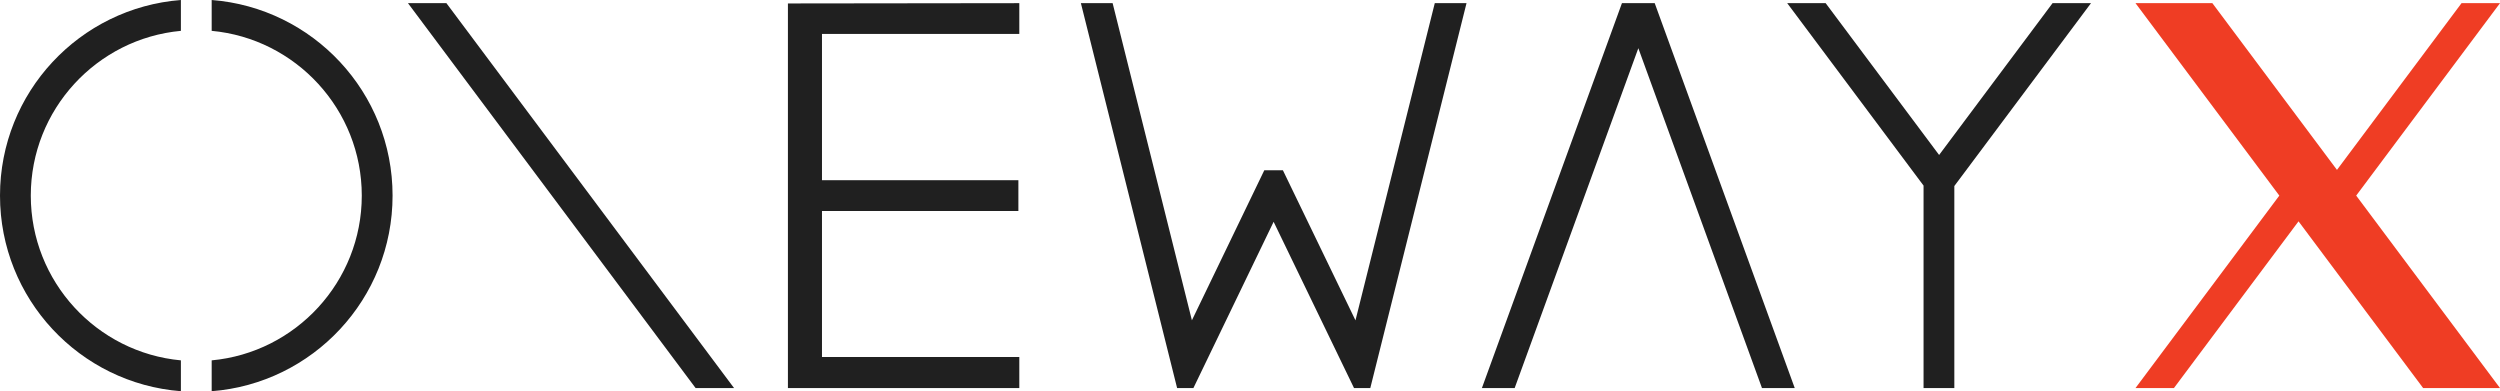 <?xml version="1.0" encoding="UTF-8"?>
<svg id="Layer_1" data-name="Layer 1" xmlns="http://www.w3.org/2000/svg" viewBox="0 0 1811.45 283.46">
  <defs>
    <style>
      .cls-1 {
        fill: #202020;
      }

      .cls-2 {
        fill: #ef3d24;
      }
    </style>
  </defs>
  <polygon class="cls-1" points="738.57 24.6 738.57 2.29 570.91 2.5 570.91 281.17 738.57 281.17 738.57 258.66 595.59 258.66 595.59 152.89 737.9 152.89 737.9 130.58 595.59 130.58 595.59 24.6 738.57 24.6"/>
  <polygon class="cls-1" points="295.61 2.29 504.01 281.17 531.87 281.17 323.46 2.29 295.61 2.29"/>
  <g>
    <path class="cls-1" d="m284.45,141.73C284.45,66.94,226.71,5.7,153.38,0v22.35c60.91,5.65,108.76,57.02,108.76,119.38s-47.85,113.73-108.76,119.38v22.35c73.33-5.7,131.07-66.94,131.07-141.73Z"/>
    <path class="cls-1" d="m0,141.73c0,74.79,57.74,136.04,131.07,141.73v-22.35c-60.91-5.65-108.76-57.02-108.76-119.38S70.16,28,131.07,22.35V0C57.74,5.7,0,66.94,0,141.73Z"/>
  </g>
  <polygon class="cls-1" points="1097.5 281.17 1187.1 34.92 1276.69 281.17 1300.43 281.17 1198.97 2.29 1175.23 2.29 1073.76 281.17 1097.5 281.17"/>
  <polygon class="cls-2" points="1811.45 2.29 1783.58 2.29 1693.32 123.1 1603.04 2.29 1547.34 2.29 1651.55 141.73 1547.34 281.17 1575.19 281.17 1665.47 160.37 1755.75 281.17 1811.45 281.17 1707.25 141.73 1811.45 2.29"/>
  <polygon class="cls-1" points="1039.61 2.29 982.15 232.12 929.56 123.36 916.09 123.36 863.63 232.08 806.19 2.29 783.19 2.29 852.91 281.17 864.72 281.17 922.84 160.71 981.09 281.17 992.89 281.17 1062.61 2.29 1039.61 2.29"/>
  <polygon class="cls-1" points="1487.24 2.29 1405.04 112.29 1322.83 2.29 1294.98 2.29 1391.11 130.93 1393.77 134.48 1393.77 281.17 1416.07 281.17 1416.07 134.79 1418.96 130.93 1515.09 2.29 1487.24 2.29"/>
</svg>